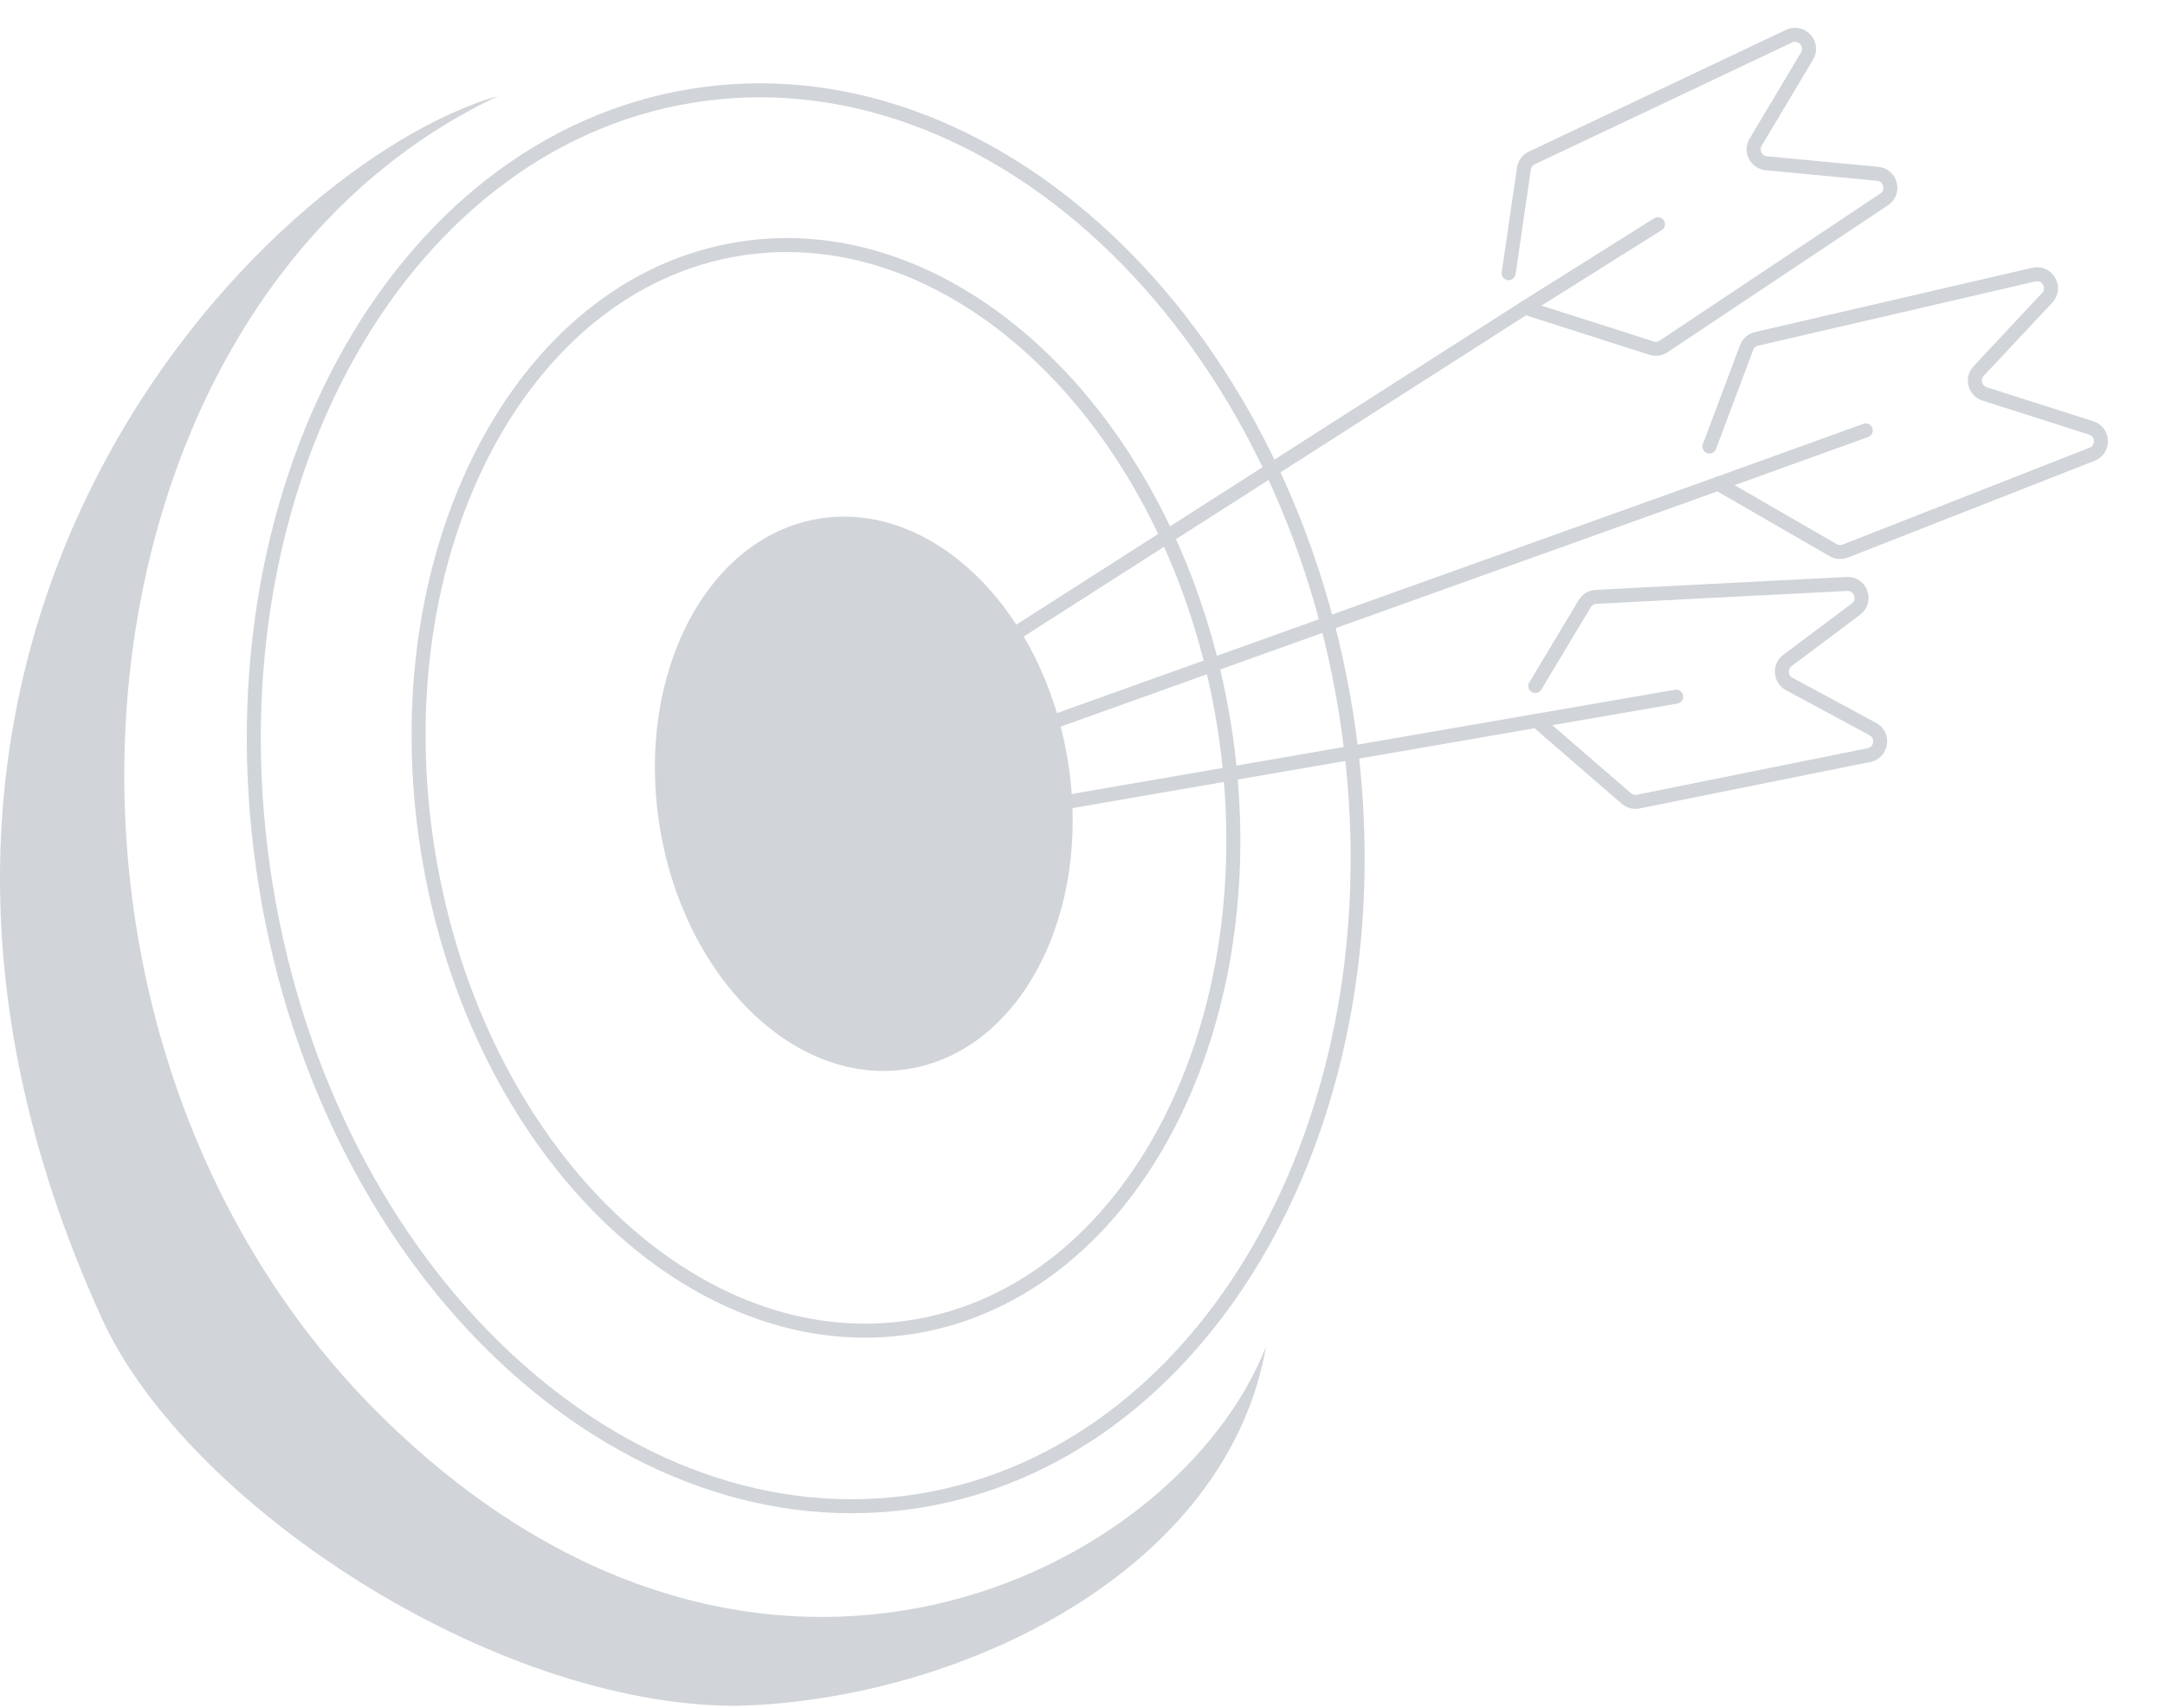 <svg width="464" height="366" viewBox="0 0 464 366" fill="none" xmlns="http://www.w3.org/2000/svg">
<path d="M288.399 152.294C301.944 235.812 260.67 311.283 197.097 321.594C133.524 331.904 70.513 273.346 56.968 189.827C43.423 106.309 84.697 30.838 148.27 20.527C211.843 10.217 274.854 68.775 288.399 152.294Z" stroke="#D1D4D8" stroke-width="3"/>
<path d="M262.282 155C267.474 187.013 262.54 217.498 250.437 240.897C238.334 264.296 219.123 280.52 195.747 284.311C172.37 288.102 149.016 278.781 130.139 260.407C111.261 242.033 96.945 214.67 91.753 182.657C86.561 150.644 91.495 120.159 103.598 96.76C115.701 73.361 134.912 57.137 158.288 53.346C181.665 49.555 205.018 58.876 223.896 77.25C242.774 95.624 257.09 122.987 262.282 155Z" stroke="#D1D4D8" stroke-width="3"/>
<ellipse cx="185.126" cy="170.1" rx="44.301" ry="59.733" transform="rotate(-9.212 185.126 170.1)" fill="#D1D4D8"/>
<path d="M83.334 305.041C163.333 382.041 252.333 337.041 271.334 288.541C262.872 336.919 205.545 364.366 157.833 365.54C105.333 365.54 39.833 322.04 21.833 282.54C-44.406 137.183 56.5 34.874 106.834 20.541C12.333 65.041 -2.647 222.284 83.334 305.041Z" fill="#D1D4D8"/>
<path d="M184.334 157.04L326.834 65.931L355.334 48.04" stroke="#D1D4D8" stroke-width="3" stroke-linecap="round"/>
<path d="M323.334 58.54L326.602 36.131C326.747 35.137 327.379 34.282 328.287 33.852L383.422 7.758C386.101 6.49 388.8 9.462 387.281 12.007L376.267 30.463C375.137 32.356 376.366 34.78 378.561 34.987L402.422 37.244C405.234 37.51 406.153 41.16 403.803 42.727L356.536 74.239C355.776 74.745 354.828 74.878 353.958 74.6L326.834 65.931" stroke="#D1D4D8" stroke-width="3" stroke-linecap="round"/>
<path d="M189.833 167.54L368.215 103.652L399.868 92.231" stroke="#D1D4D8" stroke-width="3" stroke-linecap="round"/>
<path d="M366.367 95.685L374.326 74.484C374.679 73.543 375.479 72.842 376.458 72.616L435.88 58.844C438.768 58.175 440.773 61.653 438.748 63.817L424.061 79.508C422.555 81.117 423.24 83.747 425.34 84.416L448.175 91.696C450.866 92.554 450.988 96.317 448.359 97.348L395.471 118.086C394.621 118.419 393.666 118.347 392.876 117.891L368.215 103.652" stroke="#D1D4D8" stroke-width="3" stroke-linecap="round"/>
<path d="M329.048 147.002L339.642 129.346C340.156 128.489 341.063 127.945 342.061 127.894L395.809 125.133C398.768 124.981 400.133 128.753 397.762 130.53L383.088 141.523C381.335 142.837 381.535 145.525 383.463 146.565L401.379 156.228C403.851 157.561 403.3 161.255 400.548 161.81L351.095 171.77C350.185 171.953 349.241 171.705 348.539 171.097L329.318 154.455" stroke="#D1D4D8" stroke-width="3" stroke-linecap="round"/>
<path d="M192.832 178.04L329.318 154.455L359.24 149.284" stroke="#D1D4D8" stroke-width="3" stroke-linecap="round"/>
</svg>
